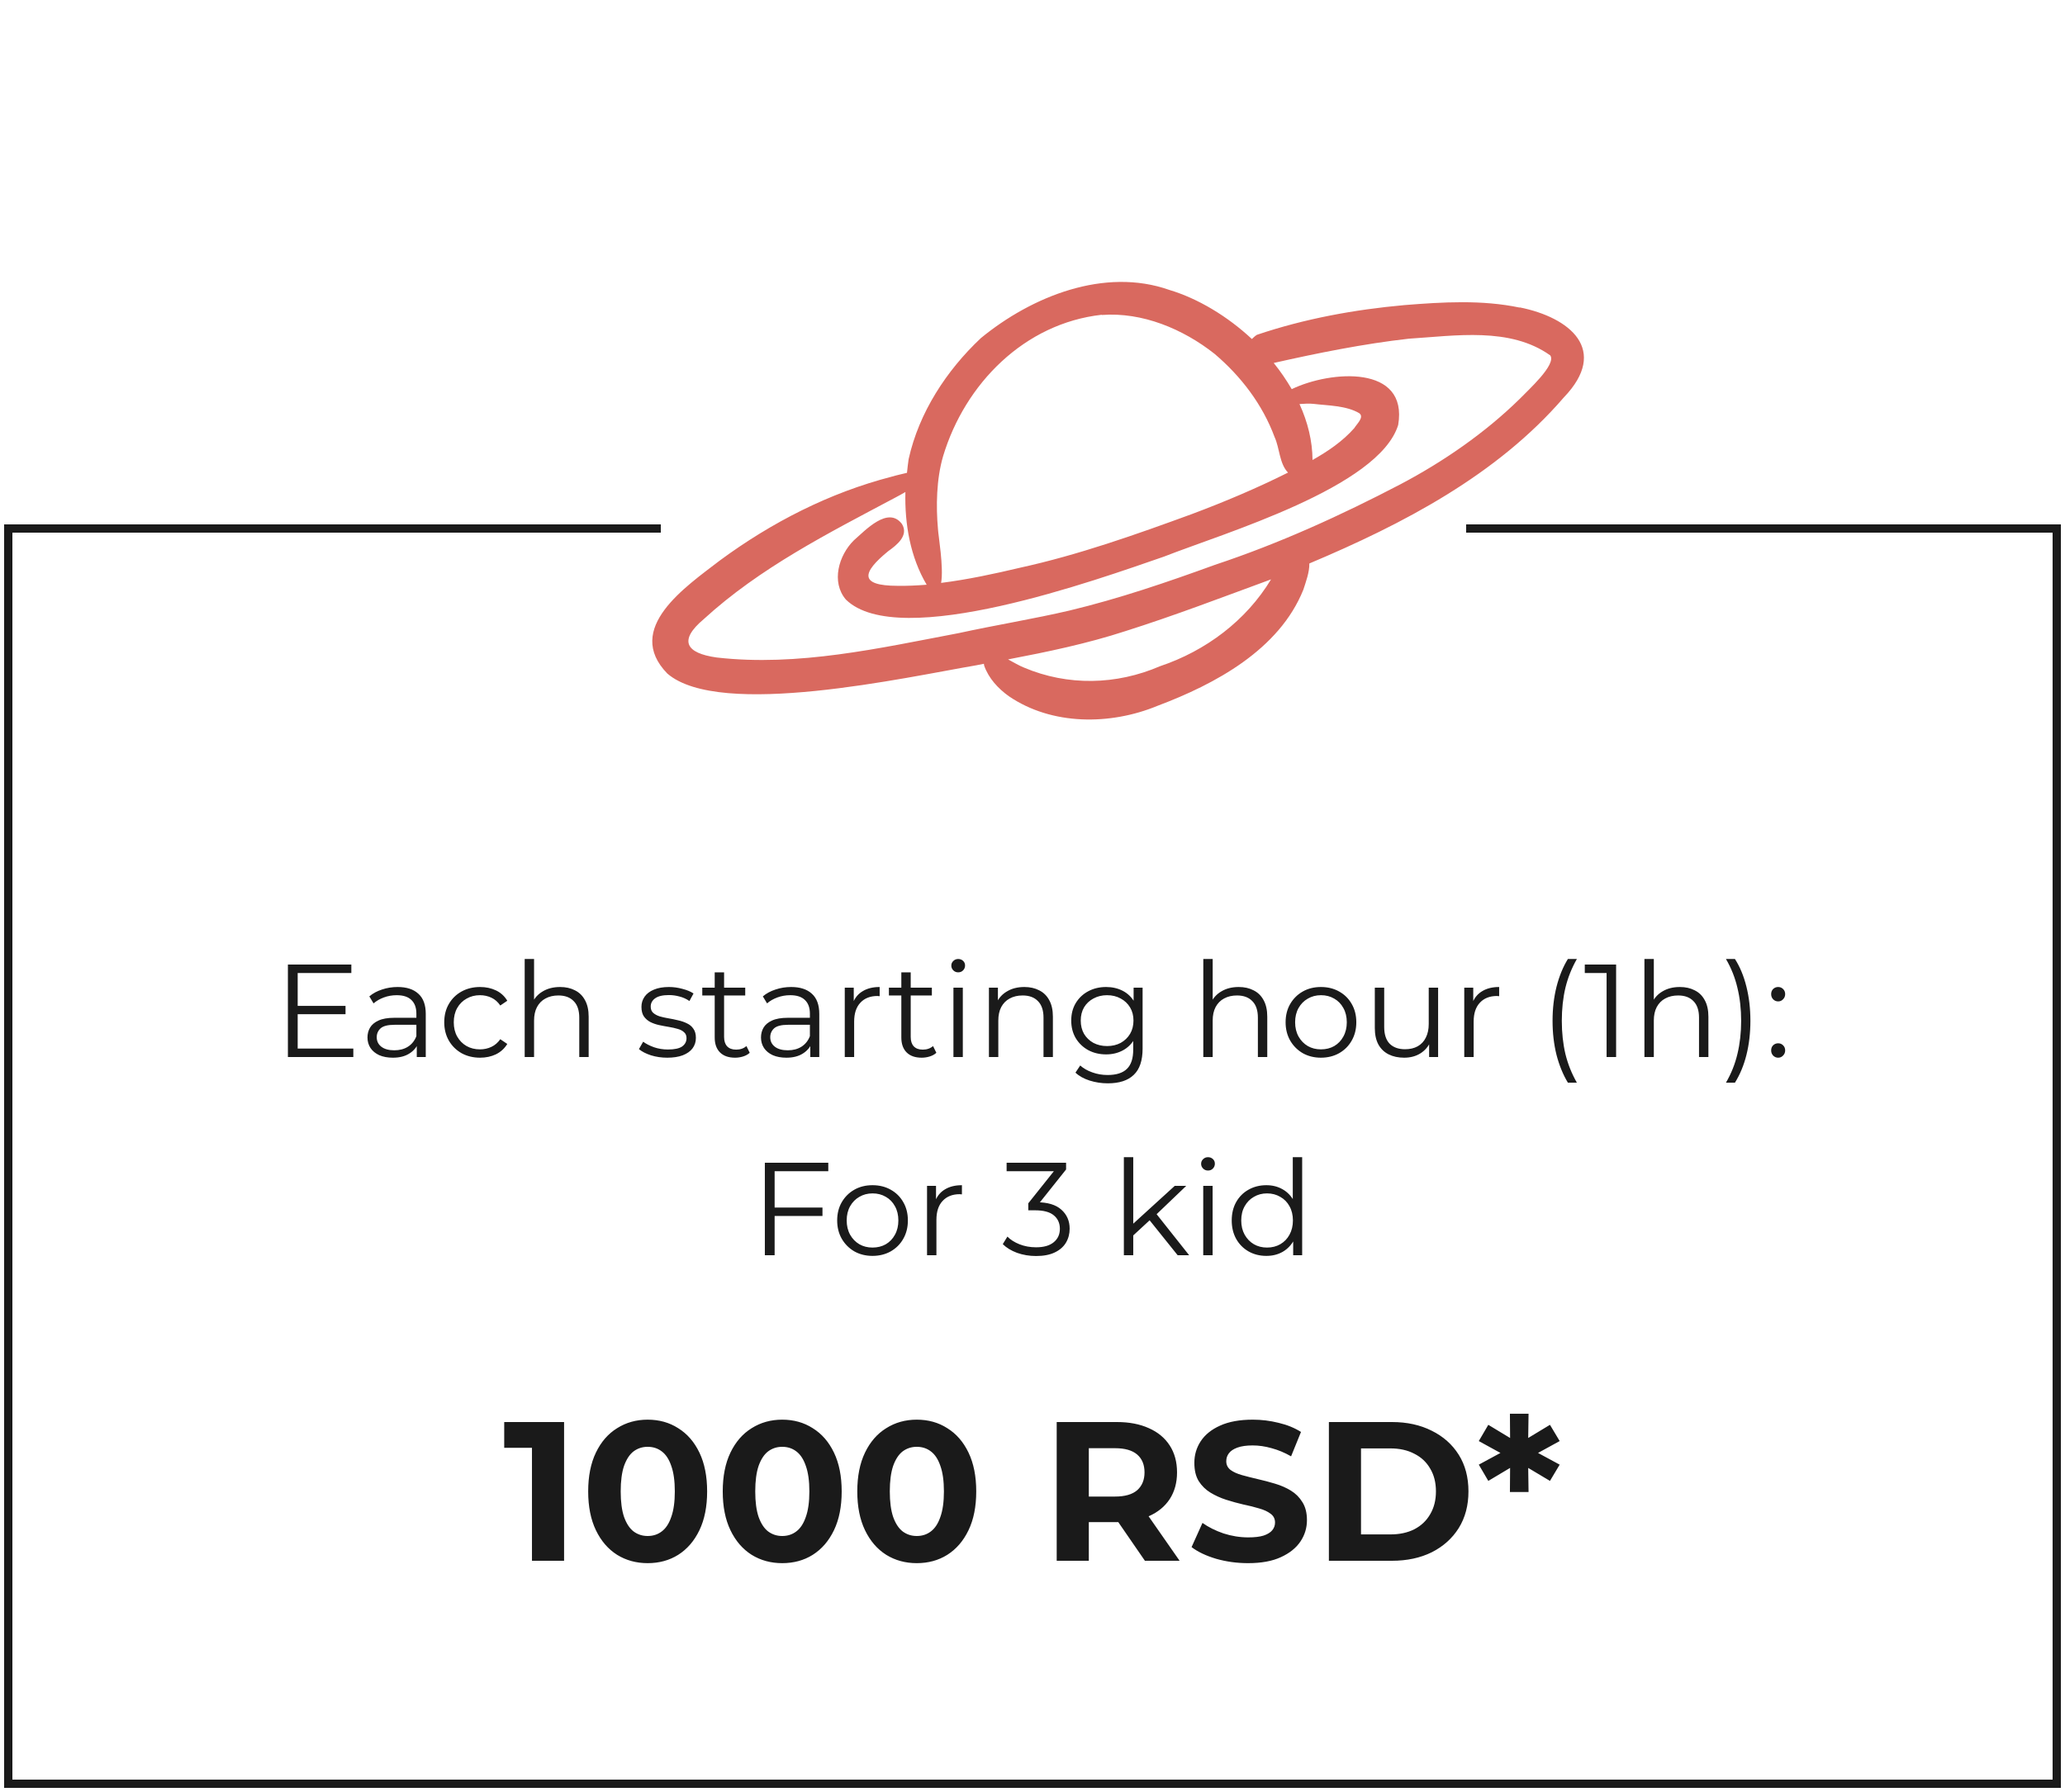 <svg width="250" height="217" viewBox="0 0 250 217" fill="none" xmlns="http://www.w3.org/2000/svg">
<path d="M35.911 121.808H41.831V122.816H35.911V121.808ZM36.039 126.976H42.775V128H34.855V116.8H42.535V117.824H36.039V126.976ZM50.457 128V126.144L50.409 125.84V122.736C50.409 122.021 50.207 121.472 49.801 121.088C49.407 120.704 48.815 120.512 48.025 120.512C47.481 120.512 46.964 120.603 46.473 120.784C45.983 120.965 45.567 121.205 45.225 121.504L44.713 120.656C45.14 120.293 45.652 120.016 46.249 119.824C46.847 119.621 47.476 119.52 48.137 119.52C49.225 119.52 50.063 119.792 50.649 120.336C51.247 120.869 51.545 121.685 51.545 122.784V128H50.457ZM47.561 128.08C46.932 128.08 46.383 127.979 45.913 127.776C45.455 127.563 45.103 127.275 44.857 126.912C44.612 126.539 44.489 126.112 44.489 125.632C44.489 125.195 44.591 124.8 44.793 124.448C45.007 124.085 45.348 123.797 45.817 123.584C46.297 123.36 46.937 123.248 47.737 123.248H50.633V124.096H47.769C46.959 124.096 46.393 124.24 46.073 124.528C45.764 124.816 45.609 125.173 45.609 125.6C45.609 126.08 45.796 126.464 46.169 126.752C46.543 127.04 47.065 127.184 47.737 127.184C48.377 127.184 48.927 127.04 49.385 126.752C49.855 126.453 50.196 126.027 50.409 125.472L50.665 126.256C50.452 126.811 50.079 127.253 49.545 127.584C49.023 127.915 48.361 128.08 47.561 128.08ZM58.119 128.08C57.287 128.08 56.54 127.899 55.879 127.536C55.228 127.163 54.716 126.656 54.343 126.016C53.969 125.365 53.783 124.624 53.783 123.792C53.783 122.949 53.969 122.208 54.343 121.568C54.716 120.928 55.228 120.427 55.879 120.064C56.54 119.701 57.287 119.52 58.119 119.52C58.834 119.52 59.479 119.659 60.055 119.936C60.631 120.213 61.084 120.629 61.415 121.184L60.567 121.76C60.279 121.333 59.922 121.019 59.495 120.816C59.068 120.613 58.604 120.512 58.103 120.512C57.505 120.512 56.967 120.651 56.487 120.928C56.007 121.195 55.628 121.573 55.351 122.064C55.074 122.555 54.935 123.131 54.935 123.792C54.935 124.453 55.074 125.029 55.351 125.52C55.628 126.011 56.007 126.395 56.487 126.672C56.967 126.939 57.505 127.072 58.103 127.072C58.604 127.072 59.068 126.971 59.495 126.768C59.922 126.565 60.279 126.256 60.567 125.84L61.415 126.416C61.084 126.96 60.631 127.376 60.055 127.664C59.479 127.941 58.834 128.08 58.119 128.08ZM67.809 119.52C68.492 119.52 69.09 119.653 69.602 119.92C70.124 120.176 70.529 120.571 70.817 121.104C71.116 121.637 71.266 122.309 71.266 123.12V128H70.129V123.232C70.129 122.347 69.906 121.68 69.457 121.232C69.02 120.773 68.401 120.544 67.602 120.544C67.004 120.544 66.481 120.667 66.034 120.912C65.596 121.147 65.255 121.493 65.01 121.952C64.775 122.4 64.657 122.944 64.657 123.584V128H63.522V116.128H64.657V121.904L64.433 121.472C64.7 120.864 65.127 120.389 65.713 120.048C66.3 119.696 66.999 119.52 67.809 119.52ZM80.778 128.08C80.084 128.08 79.428 127.984 78.809 127.792C78.191 127.589 77.706 127.339 77.353 127.04L77.865 126.144C78.207 126.4 78.644 126.624 79.177 126.816C79.711 126.997 80.271 127.088 80.858 127.088C81.657 127.088 82.234 126.965 82.585 126.72C82.938 126.464 83.114 126.128 83.114 125.712C83.114 125.403 83.012 125.163 82.809 124.992C82.618 124.811 82.362 124.677 82.041 124.592C81.722 124.496 81.364 124.416 80.969 124.352C80.575 124.288 80.18 124.213 79.785 124.128C79.401 124.043 79.049 123.92 78.73 123.76C78.409 123.589 78.148 123.36 77.945 123.072C77.754 122.784 77.657 122.4 77.657 121.92C77.657 121.461 77.785 121.051 78.041 120.688C78.297 120.325 78.671 120.043 79.162 119.84C79.663 119.627 80.271 119.52 80.986 119.52C81.529 119.52 82.073 119.595 82.618 119.744C83.162 119.883 83.609 120.069 83.962 120.304L83.466 121.216C83.092 120.96 82.692 120.779 82.266 120.672C81.839 120.555 81.412 120.496 80.986 120.496C80.228 120.496 79.668 120.629 79.305 120.896C78.954 121.152 78.778 121.483 78.778 121.888C78.778 122.208 78.874 122.459 79.066 122.64C79.268 122.821 79.529 122.965 79.85 123.072C80.18 123.168 80.537 123.248 80.921 123.312C81.316 123.376 81.706 123.456 82.09 123.552C82.484 123.637 82.841 123.76 83.162 123.92C83.492 124.069 83.754 124.288 83.945 124.576C84.148 124.853 84.249 125.221 84.249 125.68C84.249 126.171 84.111 126.597 83.834 126.96C83.567 127.312 83.172 127.589 82.65 127.792C82.138 127.984 81.513 128.08 80.778 128.08ZM88.99 128.08C88.201 128.08 87.593 127.867 87.166 127.44C86.739 127.013 86.526 126.411 86.526 125.632V117.744H87.662V125.568C87.662 126.059 87.785 126.437 88.03 126.704C88.286 126.971 88.649 127.104 89.118 127.104C89.619 127.104 90.035 126.96 90.366 126.672L90.766 127.488C90.542 127.691 90.27 127.84 89.95 127.936C89.641 128.032 89.321 128.08 88.99 128.08ZM85.022 120.544V119.6H90.222V120.544H85.022ZM98.098 128V126.144L98.05 125.84V122.736C98.05 122.021 97.847 121.472 97.442 121.088C97.047 120.704 96.455 120.512 95.666 120.512C95.122 120.512 94.605 120.603 94.114 120.784C93.623 120.965 93.207 121.205 92.866 121.504L92.354 120.656C92.781 120.293 93.293 120.016 93.89 119.824C94.487 119.621 95.117 119.52 95.778 119.52C96.866 119.52 97.703 119.792 98.29 120.336C98.887 120.869 99.186 121.685 99.186 122.784V128H98.098ZM95.202 128.08C94.573 128.08 94.023 127.979 93.554 127.776C93.095 127.563 92.743 127.275 92.498 126.912C92.253 126.539 92.13 126.112 92.13 125.632C92.13 125.195 92.231 124.8 92.434 124.448C92.647 124.085 92.989 123.797 93.458 123.584C93.938 123.36 94.578 123.248 95.378 123.248H98.274V124.096H95.41C94.599 124.096 94.034 124.24 93.714 124.528C93.405 124.816 93.25 125.173 93.25 125.6C93.25 126.08 93.437 126.464 93.81 126.752C94.183 127.04 94.706 127.184 95.378 127.184C96.018 127.184 96.567 127.04 97.026 126.752C97.495 126.453 97.837 126.027 98.05 125.472L98.306 126.256C98.093 126.811 97.719 127.253 97.186 127.584C96.663 127.915 96.002 128.08 95.202 128.08ZM102.272 128V119.6H103.36V121.888L103.248 121.488C103.482 120.848 103.877 120.363 104.432 120.032C104.986 119.691 105.674 119.52 106.496 119.52V120.624C106.453 120.624 106.41 120.624 106.368 120.624C106.325 120.613 106.282 120.608 106.24 120.608C105.354 120.608 104.661 120.88 104.16 121.424C103.658 121.957 103.408 122.72 103.408 123.712V128H102.272ZM111.584 128.08C110.794 128.08 110.186 127.867 109.76 127.44C109.333 127.013 109.12 126.411 109.12 125.632V117.744H110.256V125.568C110.256 126.059 110.378 126.437 110.624 126.704C110.88 126.971 111.242 127.104 111.712 127.104C112.213 127.104 112.629 126.96 112.96 126.672L113.36 127.488C113.136 127.691 112.864 127.84 112.544 127.936C112.234 128.032 111.914 128.08 111.584 128.08ZM107.616 120.544V119.6H112.816V120.544H107.616ZM115.428 128V119.6H116.564V128H115.428ZM116.004 117.744C115.769 117.744 115.572 117.664 115.412 117.504C115.252 117.344 115.172 117.152 115.172 116.928C115.172 116.704 115.252 116.517 115.412 116.368C115.572 116.208 115.769 116.128 116.004 116.128C116.238 116.128 116.436 116.203 116.596 116.352C116.756 116.501 116.836 116.688 116.836 116.912C116.836 117.147 116.756 117.344 116.596 117.504C116.446 117.664 116.249 117.744 116.004 117.744ZM124.013 119.52C124.695 119.52 125.293 119.653 125.805 119.92C126.327 120.176 126.733 120.571 127.021 121.104C127.319 121.637 127.469 122.309 127.469 123.12V128H126.333V123.232C126.333 122.347 126.109 121.68 125.661 121.232C125.223 120.773 124.605 120.544 123.805 120.544C123.207 120.544 122.685 120.667 122.237 120.912C121.799 121.147 121.458 121.493 121.213 121.952C120.978 122.4 120.861 122.944 120.861 123.584V128H119.725V119.6H120.813V121.904L120.637 121.472C120.903 120.864 121.33 120.389 121.917 120.048C122.503 119.696 123.202 119.52 124.013 119.52ZM134.121 131.184C133.353 131.184 132.617 131.072 131.913 130.848C131.209 130.624 130.638 130.304 130.201 129.888L130.777 129.024C131.172 129.376 131.657 129.653 132.233 129.856C132.82 130.069 133.438 130.176 134.089 130.176C135.156 130.176 135.94 129.925 136.441 129.424C136.942 128.933 137.193 128.165 137.193 127.12V125.024L137.353 123.584L137.241 122.144V119.6H138.329V126.976C138.329 128.427 137.972 129.488 137.257 130.16C136.553 130.843 135.508 131.184 134.121 131.184ZM133.913 127.68C133.113 127.68 132.393 127.509 131.753 127.168C131.113 126.816 130.606 126.331 130.233 125.712C129.87 125.093 129.689 124.384 129.689 123.584C129.689 122.784 129.87 122.08 130.233 121.472C130.606 120.853 131.113 120.373 131.753 120.032C132.393 119.691 133.113 119.52 133.913 119.52C134.66 119.52 135.332 119.675 135.929 119.984C136.526 120.293 137.001 120.752 137.353 121.36C137.705 121.968 137.881 122.709 137.881 123.584C137.881 124.459 137.705 125.2 137.353 125.808C137.001 126.416 136.526 126.88 135.929 127.2C135.332 127.52 134.66 127.68 133.913 127.68ZM134.025 126.672C134.644 126.672 135.193 126.544 135.673 126.288C136.153 126.021 136.532 125.659 136.809 125.2C137.086 124.731 137.225 124.192 137.225 123.584C137.225 122.976 137.086 122.443 136.809 121.984C136.532 121.525 136.153 121.168 135.673 120.912C135.193 120.645 134.644 120.512 134.025 120.512C133.417 120.512 132.868 120.645 132.377 120.912C131.897 121.168 131.518 121.525 131.241 121.984C130.974 122.443 130.841 122.976 130.841 123.584C130.841 124.192 130.974 124.731 131.241 125.2C131.518 125.659 131.897 126.021 132.377 126.288C132.868 126.544 133.417 126.672 134.025 126.672ZM149.966 119.52C150.648 119.52 151.246 119.653 151.758 119.92C152.28 120.176 152.686 120.571 152.974 121.104C153.272 121.637 153.422 122.309 153.422 123.12V128H152.286V123.232C152.286 122.347 152.062 121.68 151.614 121.232C151.176 120.773 150.558 120.544 149.758 120.544C149.16 120.544 148.638 120.667 148.19 120.912C147.752 121.147 147.411 121.493 147.166 121.952C146.931 122.4 146.814 122.944 146.814 123.584V128H145.678V116.128H146.814V121.904L146.59 121.472C146.856 120.864 147.283 120.389 147.87 120.048C148.456 119.696 149.155 119.52 149.966 119.52ZM159.914 128.08C159.104 128.08 158.373 127.899 157.722 127.536C157.082 127.163 156.576 126.656 156.202 126.016C155.829 125.365 155.642 124.624 155.642 123.792C155.642 122.949 155.829 122.208 156.202 121.568C156.576 120.928 157.082 120.427 157.722 120.064C158.362 119.701 159.093 119.52 159.914 119.52C160.746 119.52 161.482 119.701 162.122 120.064C162.773 120.427 163.28 120.928 163.642 121.568C164.016 122.208 164.202 122.949 164.202 123.792C164.202 124.624 164.016 125.365 163.642 126.016C163.28 126.656 162.773 127.163 162.122 127.536C161.472 127.899 160.736 128.08 159.914 128.08ZM159.914 127.072C160.522 127.072 161.061 126.939 161.53 126.672C162 126.395 162.368 126.011 162.634 125.52C162.912 125.019 163.05 124.443 163.05 123.792C163.05 123.131 162.912 122.555 162.634 122.064C162.368 121.573 162 121.195 161.53 120.928C161.061 120.651 160.528 120.512 159.93 120.512C159.333 120.512 158.8 120.651 158.33 120.928C157.861 121.195 157.488 121.573 157.21 122.064C156.933 122.555 156.794 123.131 156.794 123.792C156.794 124.443 156.933 125.019 157.21 125.52C157.488 126.011 157.861 126.395 158.33 126.672C158.8 126.939 159.328 127.072 159.914 127.072ZM169.994 128.08C169.279 128.08 168.655 127.947 168.122 127.68C167.588 127.413 167.172 127.013 166.874 126.48C166.586 125.947 166.442 125.28 166.442 124.48V119.6H167.578V124.352C167.578 125.248 167.796 125.925 168.234 126.384C168.682 126.832 169.306 127.056 170.106 127.056C170.692 127.056 171.199 126.939 171.626 126.704C172.063 126.459 172.394 126.107 172.618 125.648C172.852 125.189 172.97 124.64 172.97 124V119.6H174.106V128H173.017V125.696L173.194 126.112C172.927 126.731 172.511 127.216 171.946 127.568C171.391 127.909 170.74 128.08 169.994 128.08ZM177.272 128V119.6H178.36V121.888L178.248 121.488C178.482 120.848 178.877 120.363 179.432 120.032C179.986 119.691 180.674 119.52 181.496 119.52V120.624C181.453 120.624 181.41 120.624 181.368 120.624C181.325 120.613 181.282 120.608 181.24 120.608C180.354 120.608 179.661 120.88 179.16 121.424C178.658 121.957 178.408 122.72 178.408 123.712V128H177.272ZM189.817 131.104C189.23 130.133 188.772 129.013 188.441 127.744C188.121 126.464 187.961 125.088 187.961 123.616C187.961 122.144 188.121 120.768 188.441 119.488C188.772 118.197 189.23 117.077 189.817 116.128H190.905C190.276 117.227 189.812 118.395 189.513 119.632C189.225 120.859 189.081 122.187 189.081 123.616C189.081 125.045 189.225 126.379 189.513 127.616C189.812 128.843 190.276 130.005 190.905 131.104H189.817ZM194.503 128V117.28L195.015 117.824H191.863V116.8H195.655V128H194.503ZM203.372 119.52C204.055 119.52 204.652 119.653 205.164 119.92C205.687 120.176 206.092 120.571 206.38 121.104C206.679 121.637 206.828 122.309 206.828 123.12V128H205.692V123.232C205.692 122.347 205.468 121.68 205.02 121.232C204.583 120.773 203.964 120.544 203.164 120.544C202.567 120.544 202.044 120.667 201.596 120.912C201.159 121.147 200.817 121.493 200.572 121.952C200.337 122.4 200.22 122.944 200.22 123.584V128H199.084V116.128H200.22V121.904L199.996 121.472C200.263 120.864 200.689 120.389 201.276 120.048C201.863 119.696 202.561 119.52 203.372 119.52ZM210.041 131.104H208.953C209.593 130.005 210.057 128.843 210.345 127.616C210.643 126.379 210.793 125.045 210.793 123.616C210.793 122.187 210.643 120.859 210.345 119.632C210.057 118.395 209.593 117.227 208.953 116.128H210.041C210.649 117.077 211.113 118.197 211.433 119.488C211.753 120.768 211.913 122.144 211.913 123.616C211.913 125.088 211.753 126.464 211.433 127.744C211.113 129.013 210.649 130.133 210.041 131.104ZM215.274 121.264C215.039 121.264 214.837 121.179 214.666 121.008C214.506 120.837 214.426 120.629 214.426 120.384C214.426 120.128 214.506 119.92 214.666 119.76C214.837 119.6 215.039 119.52 215.274 119.52C215.509 119.52 215.706 119.6 215.866 119.76C216.037 119.92 216.122 120.128 216.122 120.384C216.122 120.629 216.037 120.837 215.866 121.008C215.706 121.179 215.509 121.264 215.274 121.264ZM215.274 128.08C215.039 128.08 214.837 127.995 214.666 127.824C214.506 127.653 214.426 127.445 214.426 127.2C214.426 126.944 214.506 126.736 214.666 126.576C214.837 126.416 215.039 126.336 215.274 126.336C215.509 126.336 215.706 126.416 215.866 126.576C216.037 126.736 216.122 126.944 216.122 127.2C216.122 127.445 216.037 127.653 215.866 127.824C215.706 127.995 215.509 128.08 215.274 128.08ZM93.653 146.224H99.573V147.248H93.653V146.224ZM93.781 152H92.597V140.8H100.277V141.824H93.781V152ZM105.625 152.08C104.815 152.08 104.084 151.899 103.433 151.536C102.793 151.163 102.287 150.656 101.913 150.016C101.54 149.365 101.353 148.624 101.353 147.792C101.353 146.949 101.54 146.208 101.913 145.568C102.287 144.928 102.793 144.427 103.433 144.064C104.073 143.701 104.804 143.52 105.625 143.52C106.457 143.52 107.193 143.701 107.833 144.064C108.484 144.427 108.991 144.928 109.353 145.568C109.727 146.208 109.913 146.949 109.913 147.792C109.913 148.624 109.727 149.365 109.353 150.016C108.991 150.656 108.484 151.163 107.833 151.536C107.183 151.899 106.447 152.08 105.625 152.08ZM105.625 151.072C106.233 151.072 106.772 150.939 107.241 150.672C107.711 150.395 108.079 150.011 108.345 149.52C108.623 149.019 108.761 148.443 108.761 147.792C108.761 147.131 108.623 146.555 108.345 146.064C108.079 145.573 107.711 145.195 107.241 144.928C106.772 144.651 106.239 144.512 105.641 144.512C105.044 144.512 104.511 144.651 104.041 144.928C103.572 145.195 103.199 145.573 102.921 146.064C102.644 146.555 102.505 147.131 102.505 147.792C102.505 148.443 102.644 149.019 102.921 149.52C103.199 150.011 103.572 150.395 104.041 150.672C104.511 150.939 105.039 151.072 105.625 151.072ZM112.232 152V143.6H113.32V145.888L113.208 145.488C113.443 144.848 113.838 144.363 114.392 144.032C114.947 143.691 115.635 143.52 116.456 143.52V144.624C116.414 144.624 116.371 144.624 116.328 144.624C116.286 144.613 116.243 144.608 116.2 144.608C115.315 144.608 114.622 144.88 114.12 145.424C113.619 145.957 113.368 146.72 113.368 147.712V152H112.232ZM125.434 152.096C124.623 152.096 123.855 151.968 123.13 151.712C122.415 151.445 121.839 151.093 121.402 150.656L121.962 149.744C122.324 150.117 122.81 150.427 123.418 150.672C124.036 150.917 124.708 151.04 125.434 151.04C126.362 151.04 127.071 150.837 127.562 150.432C128.063 150.027 128.314 149.483 128.314 148.8C128.314 148.117 128.068 147.573 127.578 147.168C127.098 146.763 126.335 146.56 125.29 146.56H124.49V145.712L127.946 141.376L128.106 141.824H121.866V140.8H129.066V141.616L125.61 145.952L125.05 145.584H125.482C126.826 145.584 127.828 145.883 128.49 146.48C129.162 147.077 129.498 147.845 129.498 148.784C129.498 149.413 129.348 149.979 129.05 150.48C128.751 150.981 128.298 151.376 127.69 151.664C127.092 151.952 126.34 152.096 125.434 152.096ZM136.957 149.824L136.989 148.368L142.221 143.6H143.613L139.917 147.136L139.277 147.68L136.957 149.824ZM136.061 152V140.128H137.197V152H136.061ZM142.573 152L139.069 147.632L139.805 146.752L143.965 152H142.573ZM145.67 152V143.6H146.806V152H145.67ZM146.246 141.744C146.011 141.744 145.814 141.664 145.654 141.504C145.494 141.344 145.414 141.152 145.414 140.928C145.414 140.704 145.494 140.517 145.654 140.368C145.814 140.208 146.011 140.128 146.246 140.128C146.481 140.128 146.678 140.203 146.838 140.352C146.998 140.501 147.078 140.688 147.078 140.912C147.078 141.147 146.998 141.344 146.838 141.504C146.689 141.664 146.491 141.744 146.246 141.744ZM153.311 152.08C152.511 152.08 151.791 151.899 151.151 151.536C150.521 151.173 150.025 150.672 149.663 150.032C149.3 149.381 149.119 148.635 149.119 147.792C149.119 146.939 149.3 146.192 149.663 145.552C150.025 144.912 150.521 144.416 151.151 144.064C151.791 143.701 152.511 143.52 153.311 143.52C154.047 143.52 154.703 143.685 155.279 144.016C155.865 144.347 156.329 144.832 156.671 145.472C157.023 146.101 157.199 146.875 157.199 147.792C157.199 148.699 157.028 149.472 156.687 150.112C156.345 150.752 155.881 151.243 155.295 151.584C154.719 151.915 154.057 152.08 153.311 152.08ZM153.391 151.072C153.988 151.072 154.521 150.939 154.991 150.672C155.471 150.395 155.844 150.011 156.111 149.52C156.388 149.019 156.527 148.443 156.527 147.792C156.527 147.131 156.388 146.555 156.111 146.064C155.844 145.573 155.471 145.195 154.991 144.928C154.521 144.651 153.988 144.512 153.391 144.512C152.804 144.512 152.276 144.651 151.807 144.928C151.337 145.195 150.964 145.573 150.687 146.064C150.409 146.555 150.271 147.131 150.271 147.792C150.271 148.443 150.409 149.019 150.687 149.52C150.964 150.011 151.337 150.395 151.807 150.672C152.276 150.939 152.804 151.072 153.391 151.072ZM156.559 152V149.472L156.671 147.776L156.511 146.08V140.128H157.647V152H156.559Z" fill="#1A1A1A"/>
<path d="M64.403 189V173.64L66.083 175.32H61.043V172.2H68.291V189H64.403ZM78.409 189.288C77.033 189.288 75.801 188.952 74.713 188.28C73.625 187.592 72.769 186.6 72.145 185.304C71.521 184.008 71.209 182.44 71.209 180.6C71.209 178.76 71.521 177.192 72.145 175.896C72.769 174.6 73.625 173.616 74.713 172.944C75.801 172.256 77.033 171.912 78.409 171.912C79.801 171.912 81.033 172.256 82.105 172.944C83.193 173.616 84.049 174.6 84.673 175.896C85.297 177.192 85.609 178.76 85.609 180.6C85.609 182.44 85.297 184.008 84.673 185.304C84.049 186.6 83.193 187.592 82.105 188.28C81.033 188.952 79.801 189.288 78.409 189.288ZM78.409 186C79.065 186 79.633 185.816 80.113 185.448C80.609 185.08 80.993 184.496 81.265 183.696C81.553 182.896 81.697 181.864 81.697 180.6C81.697 179.336 81.553 178.304 81.265 177.504C80.993 176.704 80.609 176.12 80.113 175.752C79.633 175.384 79.065 175.2 78.409 175.2C77.769 175.2 77.201 175.384 76.705 175.752C76.225 176.12 75.841 176.704 75.553 177.504C75.281 178.304 75.145 179.336 75.145 180.6C75.145 181.864 75.281 182.896 75.553 183.696C75.841 184.496 76.225 185.08 76.705 185.448C77.201 185.816 77.769 186 78.409 186ZM94.698 189.288C93.323 189.288 92.091 188.952 91.002 188.28C89.915 187.592 89.058 186.6 88.434 185.304C87.811 184.008 87.499 182.44 87.499 180.6C87.499 178.76 87.811 177.192 88.434 175.896C89.058 174.6 89.915 173.616 91.002 172.944C92.091 172.256 93.323 171.912 94.698 171.912C96.091 171.912 97.323 172.256 98.394 172.944C99.483 173.616 100.339 174.6 100.963 175.896C101.587 177.192 101.899 178.76 101.899 180.6C101.899 182.44 101.587 184.008 100.963 185.304C100.339 186.6 99.483 187.592 98.394 188.28C97.323 188.952 96.091 189.288 94.698 189.288ZM94.698 186C95.355 186 95.922 185.816 96.403 185.448C96.898 185.08 97.282 184.496 97.555 183.696C97.843 182.896 97.987 181.864 97.987 180.6C97.987 179.336 97.843 178.304 97.555 177.504C97.282 176.704 96.898 176.12 96.403 175.752C95.922 175.384 95.355 175.2 94.698 175.2C94.058 175.2 93.49 175.384 92.995 175.752C92.514 176.12 92.13 176.704 91.843 177.504C91.57 178.304 91.434 179.336 91.434 180.6C91.434 181.864 91.57 182.896 91.843 183.696C92.13 184.496 92.514 185.08 92.995 185.448C93.49 185.816 94.058 186 94.698 186ZM110.988 189.288C109.612 189.288 108.38 188.952 107.292 188.28C106.204 187.592 105.348 186.6 104.724 185.304C104.1 184.008 103.788 182.44 103.788 180.6C103.788 178.76 104.1 177.192 104.724 175.896C105.348 174.6 106.204 173.616 107.292 172.944C108.38 172.256 109.612 171.912 110.988 171.912C112.38 171.912 113.612 172.256 114.684 172.944C115.772 173.616 116.628 174.6 117.252 175.896C117.876 177.192 118.188 178.76 118.188 180.6C118.188 182.44 117.876 184.008 117.252 185.304C116.628 186.6 115.772 187.592 114.684 188.28C113.612 188.952 112.38 189.288 110.988 189.288ZM110.988 186C111.644 186 112.212 185.816 112.692 185.448C113.188 185.08 113.572 184.496 113.844 183.696C114.132 182.896 114.276 181.864 114.276 180.6C114.276 179.336 114.132 178.304 113.844 177.504C113.572 176.704 113.188 176.12 112.692 175.752C112.212 175.384 111.644 175.2 110.988 175.2C110.348 175.2 109.78 175.384 109.284 175.752C108.804 176.12 108.42 176.704 108.132 177.504C107.86 178.304 107.724 179.336 107.724 180.6C107.724 181.864 107.86 182.896 108.132 183.696C108.42 184.496 108.804 185.08 109.284 185.448C109.78 185.816 110.348 186 110.988 186ZM127.93 189V172.2H135.202C136.706 172.2 138.002 172.448 139.09 172.944C140.178 173.424 141.018 174.12 141.61 175.032C142.202 175.944 142.498 177.032 142.498 178.296C142.498 179.544 142.202 180.624 141.61 181.536C141.018 182.432 140.178 183.12 139.09 183.6C138.002 184.08 136.706 184.32 135.202 184.32H130.09L131.818 182.616V189H127.93ZM138.609 189L134.41 182.904H138.562L142.81 189H138.609ZM131.818 183.048L130.09 181.224H134.986C136.186 181.224 137.082 180.968 137.674 180.456C138.266 179.928 138.562 179.208 138.562 178.296C138.562 177.368 138.266 176.648 137.674 176.136C137.082 175.624 136.186 175.368 134.986 175.368H130.09L131.818 173.52V183.048ZM151.098 189.288C149.754 189.288 148.466 189.112 147.234 188.76C146.002 188.392 145.01 187.92 144.258 187.344L145.578 184.416C146.298 184.928 147.146 185.352 148.122 185.688C149.114 186.008 150.114 186.168 151.122 186.168C151.89 186.168 152.506 186.096 152.97 185.952C153.45 185.792 153.802 185.576 154.026 185.304C154.25 185.032 154.362 184.72 154.362 184.368C154.362 183.92 154.186 183.568 153.834 183.312C153.482 183.04 153.018 182.824 152.442 182.664C151.866 182.488 151.226 182.328 150.522 182.184C149.834 182.024 149.138 181.832 148.434 181.608C147.746 181.384 147.114 181.096 146.538 180.744C145.962 180.392 145.49 179.928 145.122 179.352C144.77 178.776 144.594 178.04 144.594 177.144C144.594 176.184 144.85 175.312 145.362 174.528C145.89 173.728 146.674 173.096 147.714 172.632C148.77 172.152 150.09 171.912 151.674 171.912C152.73 171.912 153.77 172.04 154.794 172.296C155.818 172.536 156.722 172.904 157.506 173.4L156.306 176.352C155.522 175.904 154.738 175.576 153.954 175.368C153.17 175.144 152.402 175.032 151.65 175.032C150.898 175.032 150.282 175.12 149.802 175.296C149.322 175.472 148.978 175.704 148.77 175.992C148.562 176.264 148.458 176.584 148.458 176.952C148.458 177.384 148.634 177.736 148.986 178.008C149.338 178.264 149.802 178.472 150.378 178.632C150.954 178.792 151.586 178.952 152.274 179.112C152.978 179.272 153.674 179.456 154.362 179.664C155.066 179.872 155.706 180.152 156.282 180.504C156.858 180.856 157.322 181.32 157.674 181.896C158.042 182.472 158.226 183.2 158.226 184.08C158.226 185.024 157.962 185.888 157.434 186.672C156.906 187.456 156.114 188.088 155.058 188.568C154.018 189.048 152.698 189.288 151.098 189.288ZM160.883 189V172.2H168.515C170.339 172.2 171.947 172.552 173.339 173.256C174.731 173.944 175.819 174.912 176.603 176.16C177.387 177.408 177.779 178.888 177.779 180.6C177.779 182.296 177.387 183.776 176.603 185.04C175.819 186.288 174.731 187.264 173.339 187.968C171.947 188.656 170.339 189 168.515 189H160.883ZM164.771 185.808H168.323C169.443 185.808 170.411 185.6 171.227 185.184C172.059 184.752 172.699 184.144 173.147 183.36C173.611 182.576 173.843 181.656 173.843 180.6C173.843 179.528 173.611 178.608 173.147 177.84C172.699 177.056 172.059 176.456 171.227 176.04C170.411 175.608 169.443 175.392 168.323 175.392H164.771V185.808ZM188.823 174.504L185.631 176.256V175.632L188.823 177.36L187.647 179.328L184.671 177.552L185.007 177.336L185.055 180.672H182.799L182.823 177.336L183.159 177.552L180.183 179.328L179.031 177.36L182.223 175.632V176.256L179.031 174.504L180.183 172.536L183.159 174.336L182.823 174.528L182.799 171.192H185.055L185.007 174.528L184.671 174.336L187.647 172.536L188.823 174.504Z" fill="#1A1A1A"/>
<path d="M80 64H1V216H249V64H177.5" stroke="#1A1A1A"/>
<path d="M183.981 37.247C179.401 36.287 174.661 36.573 170.022 36.946C163.98 37.488 157.941 38.593 152.174 40.542C151.921 40.696 151.731 40.891 151.561 41.053C148.576 38.273 145.024 36.145 141.565 35.108C133.723 32.338 124.911 35.889 118.755 40.937C114.584 44.857 111.254 49.959 110.006 55.589C109.924 56.143 109.859 56.707 109.804 57.256C109.193 57.409 108.576 57.536 107.971 57.716C100.445 59.655 93.415 63.253 87.149 67.872C83.064 71.017 75.476 76.103 80.793 81.565C87.177 87.072 109.757 81.996 118.22 80.558C118.523 80.502 118.826 80.447 119.114 80.381C119.131 80.459 119.133 80.528 119.15 80.606C119.685 82.132 120.828 83.369 122.136 84.307C127.34 87.858 134.418 87.835 140.133 85.471C147.108 82.847 154.876 78.682 157.796 71.393C158.07 70.534 158.545 69.285 158.515 68.234C169.839 63.462 181.22 57.538 189.321 48.131C194.851 42.375 190.069 38.439 183.975 37.221L183.981 37.247ZM133.392 38.142C138.277 37.768 143.215 39.828 147.035 42.843C150.24 45.559 152.846 48.976 154.31 52.928C154.93 54.284 154.879 56.136 155.934 57.228C152.146 59.124 148.246 60.77 144.295 62.25C137.522 64.731 130.554 67.202 123.476 68.751C120.4 69.481 117.166 70.178 113.936 70.586C114.27 68.71 113.59 64.826 113.556 64.065C113.307 61.305 113.366 58.022 114.173 55.255C116.821 46.448 124.038 39.153 133.386 38.116L133.392 38.142ZM158.902 55.712C158.889 53.393 158.321 51.105 157.324 48.928C157.906 48.891 158.472 48.844 159.035 48.908C160.715 49.115 163.005 49.1 164.576 50.047C165.181 50.54 164.26 51.328 163.962 51.836C162.54 53.452 160.752 54.657 158.876 55.718L158.902 55.712ZM140.43 80.677C135.148 82.955 129.275 83.088 123.966 80.839C123.393 80.612 122.728 80.215 122.042 79.849C126.82 78.936 131.606 77.939 136.249 76.425C142.196 74.544 148.035 72.304 153.881 70.158C150.849 75.178 145.957 78.824 140.43 80.677ZM183.98 48.307C179.807 52.406 174.734 55.914 169.516 58.659C162.414 62.369 154.908 65.802 147.077 68.401C141.303 70.503 135.463 72.497 129.485 73.931C125.286 74.918 120.453 75.706 116.096 76.66C106.471 78.488 96.6 80.743 86.78 79.62C82.998 79.097 82.142 77.547 85.19 74.983C92.011 68.739 100.272 64.572 108.378 60.261C108.746 60.067 109.187 59.828 109.612 59.58C109.515 63.49 110.218 67.479 112.187 70.807C111.013 70.897 109.833 70.96 108.662 70.939C103.925 70.936 104.396 69.304 107.528 66.747C108.546 66.02 110.067 64.848 109.188 63.441C107.514 61.241 104.764 64.219 103.375 65.429C101.543 67.235 100.595 70.474 102.405 72.602C108.812 78.887 132.971 70.14 140.909 67.406C148.162 64.554 166.936 59.029 169.272 51.461C170.512 44.143 161.103 44.85 156.383 47.123C155.738 46.021 155.02 44.962 154.203 43.953C159.52 42.752 165.102 41.628 170.564 41.013C176.196 40.66 182.812 39.561 187.684 43.037C188.455 44.152 184.969 47.27 183.98 48.307Z" fill="#D9695F"/>
</svg>
